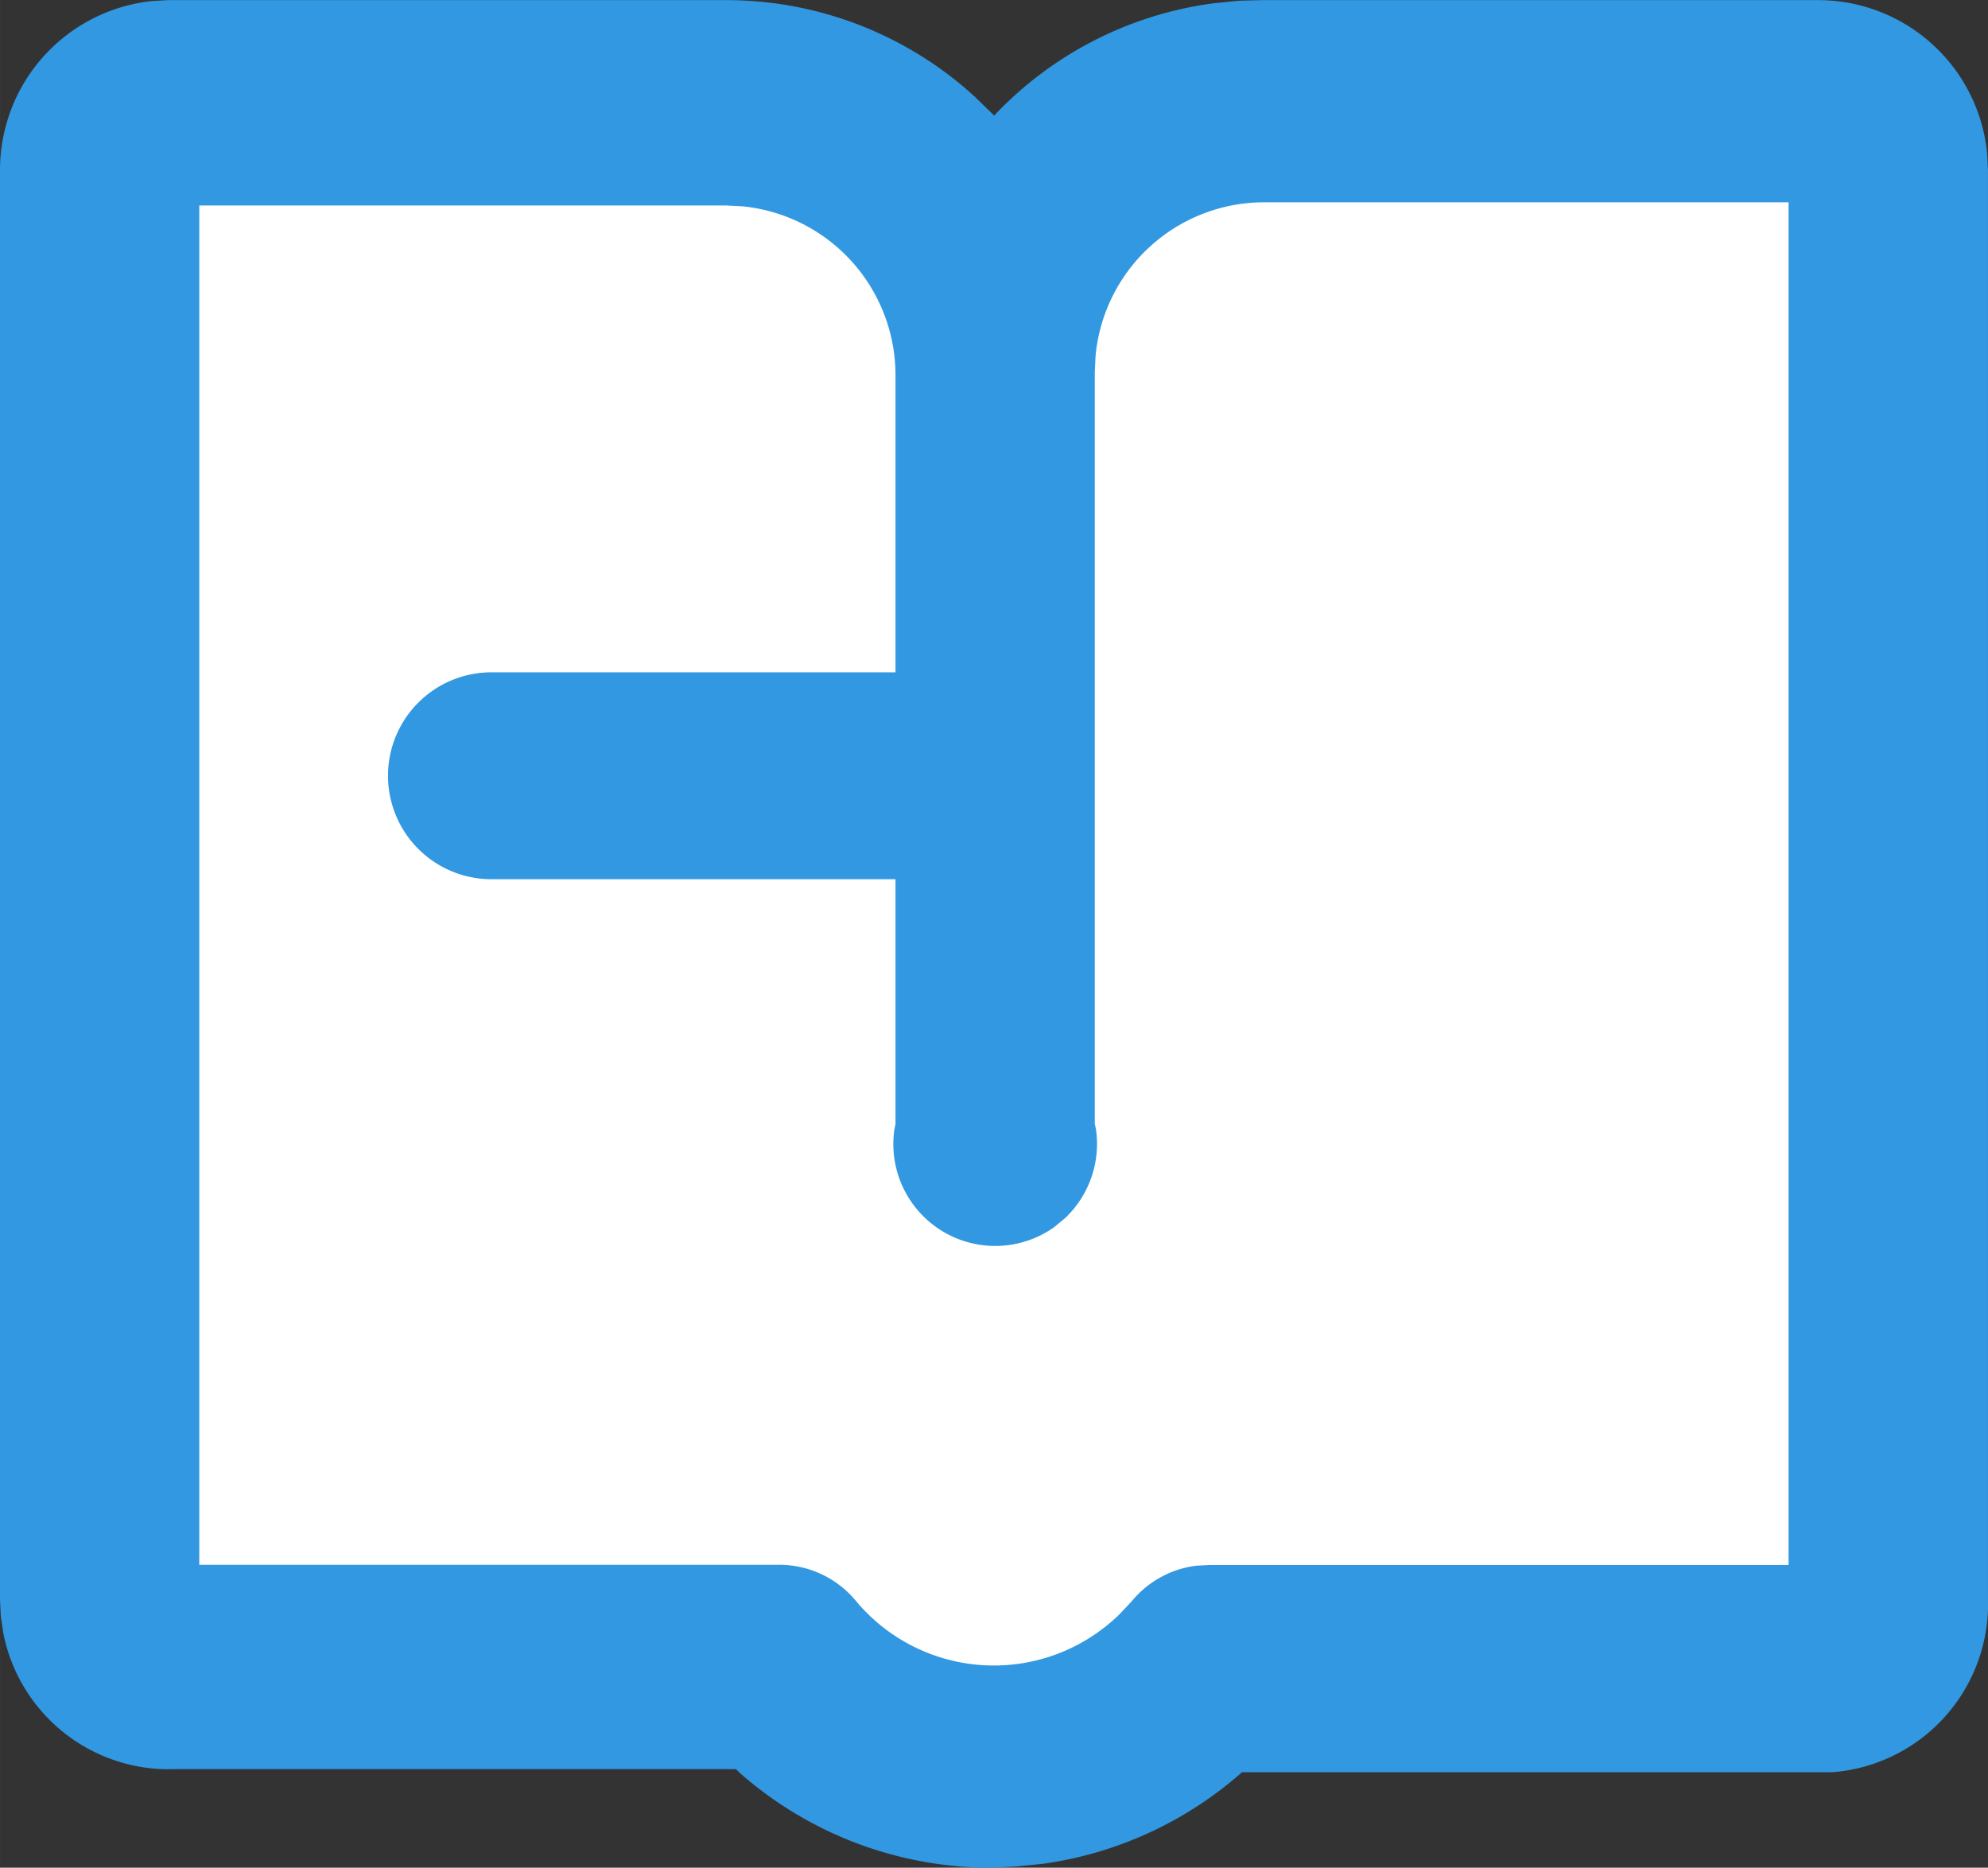 <?xml version="1.0" standalone="no"?><!DOCTYPE svg PUBLIC "-//W3C//DTD SVG 1.1//EN"
  "http://www.w3.org/Graphics/SVG/1.1/DTD/svg11.dtd">
<svg t="1651500182219" class="icon" viewBox="0 0 1090 1024" version="1.1" xmlns="http://www.w3.org/2000/svg" p-id="3409"
     xmlns:xlink="http://www.w3.org/1999/xlink" width="51.094" height="48">
  <rect x="0" y="0" width="1090" height="1024" fill="#333333" stroke="none"/>
  <defs>
    <style type="text/css"></style>
  </defs>
  <path
    d="M544.997 177.438S143.88-70.486 81.453 104.177s0 777.926 0 777.926 369.937-11.461 428.07 70.949 26.92-11.461 177.504-35.474S1019.013 881.97 1019.013 881.97l-10.438-800.815S644.385 7.168 544.997 177.438z"
    fill="#FFFFFF" p-id="3410"></path>
  <path
    d="M92.485 970.029a92.484 92.484 0 0 1-90.767-75.111l-1.255-8.654L0 877.28V93.376A93.178 93.178 0 0 1 83.302 0.562L92.154 0.066h305.958a201.748 201.748 0 0 1 136.249 52.848l9.909 9.612 0.76 0.892 0.958-1.024A201.748 201.748 0 0 1 665.524 1.784l13.708-1.387 12.618-0.33h305.198a93.079 93.079 0 0 1 92.484 84.062l0.462 9.248v783.21a92.484 92.484 0 0 1-85.548 95.094H680.949a208.09 208.09 0 0 1-108.999 50.173l-15.095 1.519-13.674 0.628a208.09 208.09 0 0 1-137.471-51.89l-2.213-2.147H92.485z m888.279-859.114H692.972a92.848 92.848 0 0 0-92.286 84.161l-0.429 8.951v412.084l0.694 3.303a56.151 56.151 0 0 1-16.977 48.455l-6.045 4.988a55.854 55.854 0 0 1-87.563-53.443l0.628-3.105V205.811a93.046 93.046 0 0 0-83.797-92.683l-8.984-0.462H109.264v745.259h317.453a54.533 54.533 0 0 1 42.576 19.818 98.463 98.463 0 0 0 139.057 12.254c1.949-1.652 3.831-3.303 5.648-5.12l6.606-7.068a54.566 54.566 0 0 1 35.408-19.389l6.936-0.363h317.717V110.915z"
    fill="#3198E1" p-id="3411"></path>
  <path
    d="M269.691 368.616h237.354a56.713 56.713 0 1 1 0 113.425H269.691a56.713 56.713 0 1 1 0-113.425z"
    fill="#3198E1" p-id="3412"></path>
</svg>